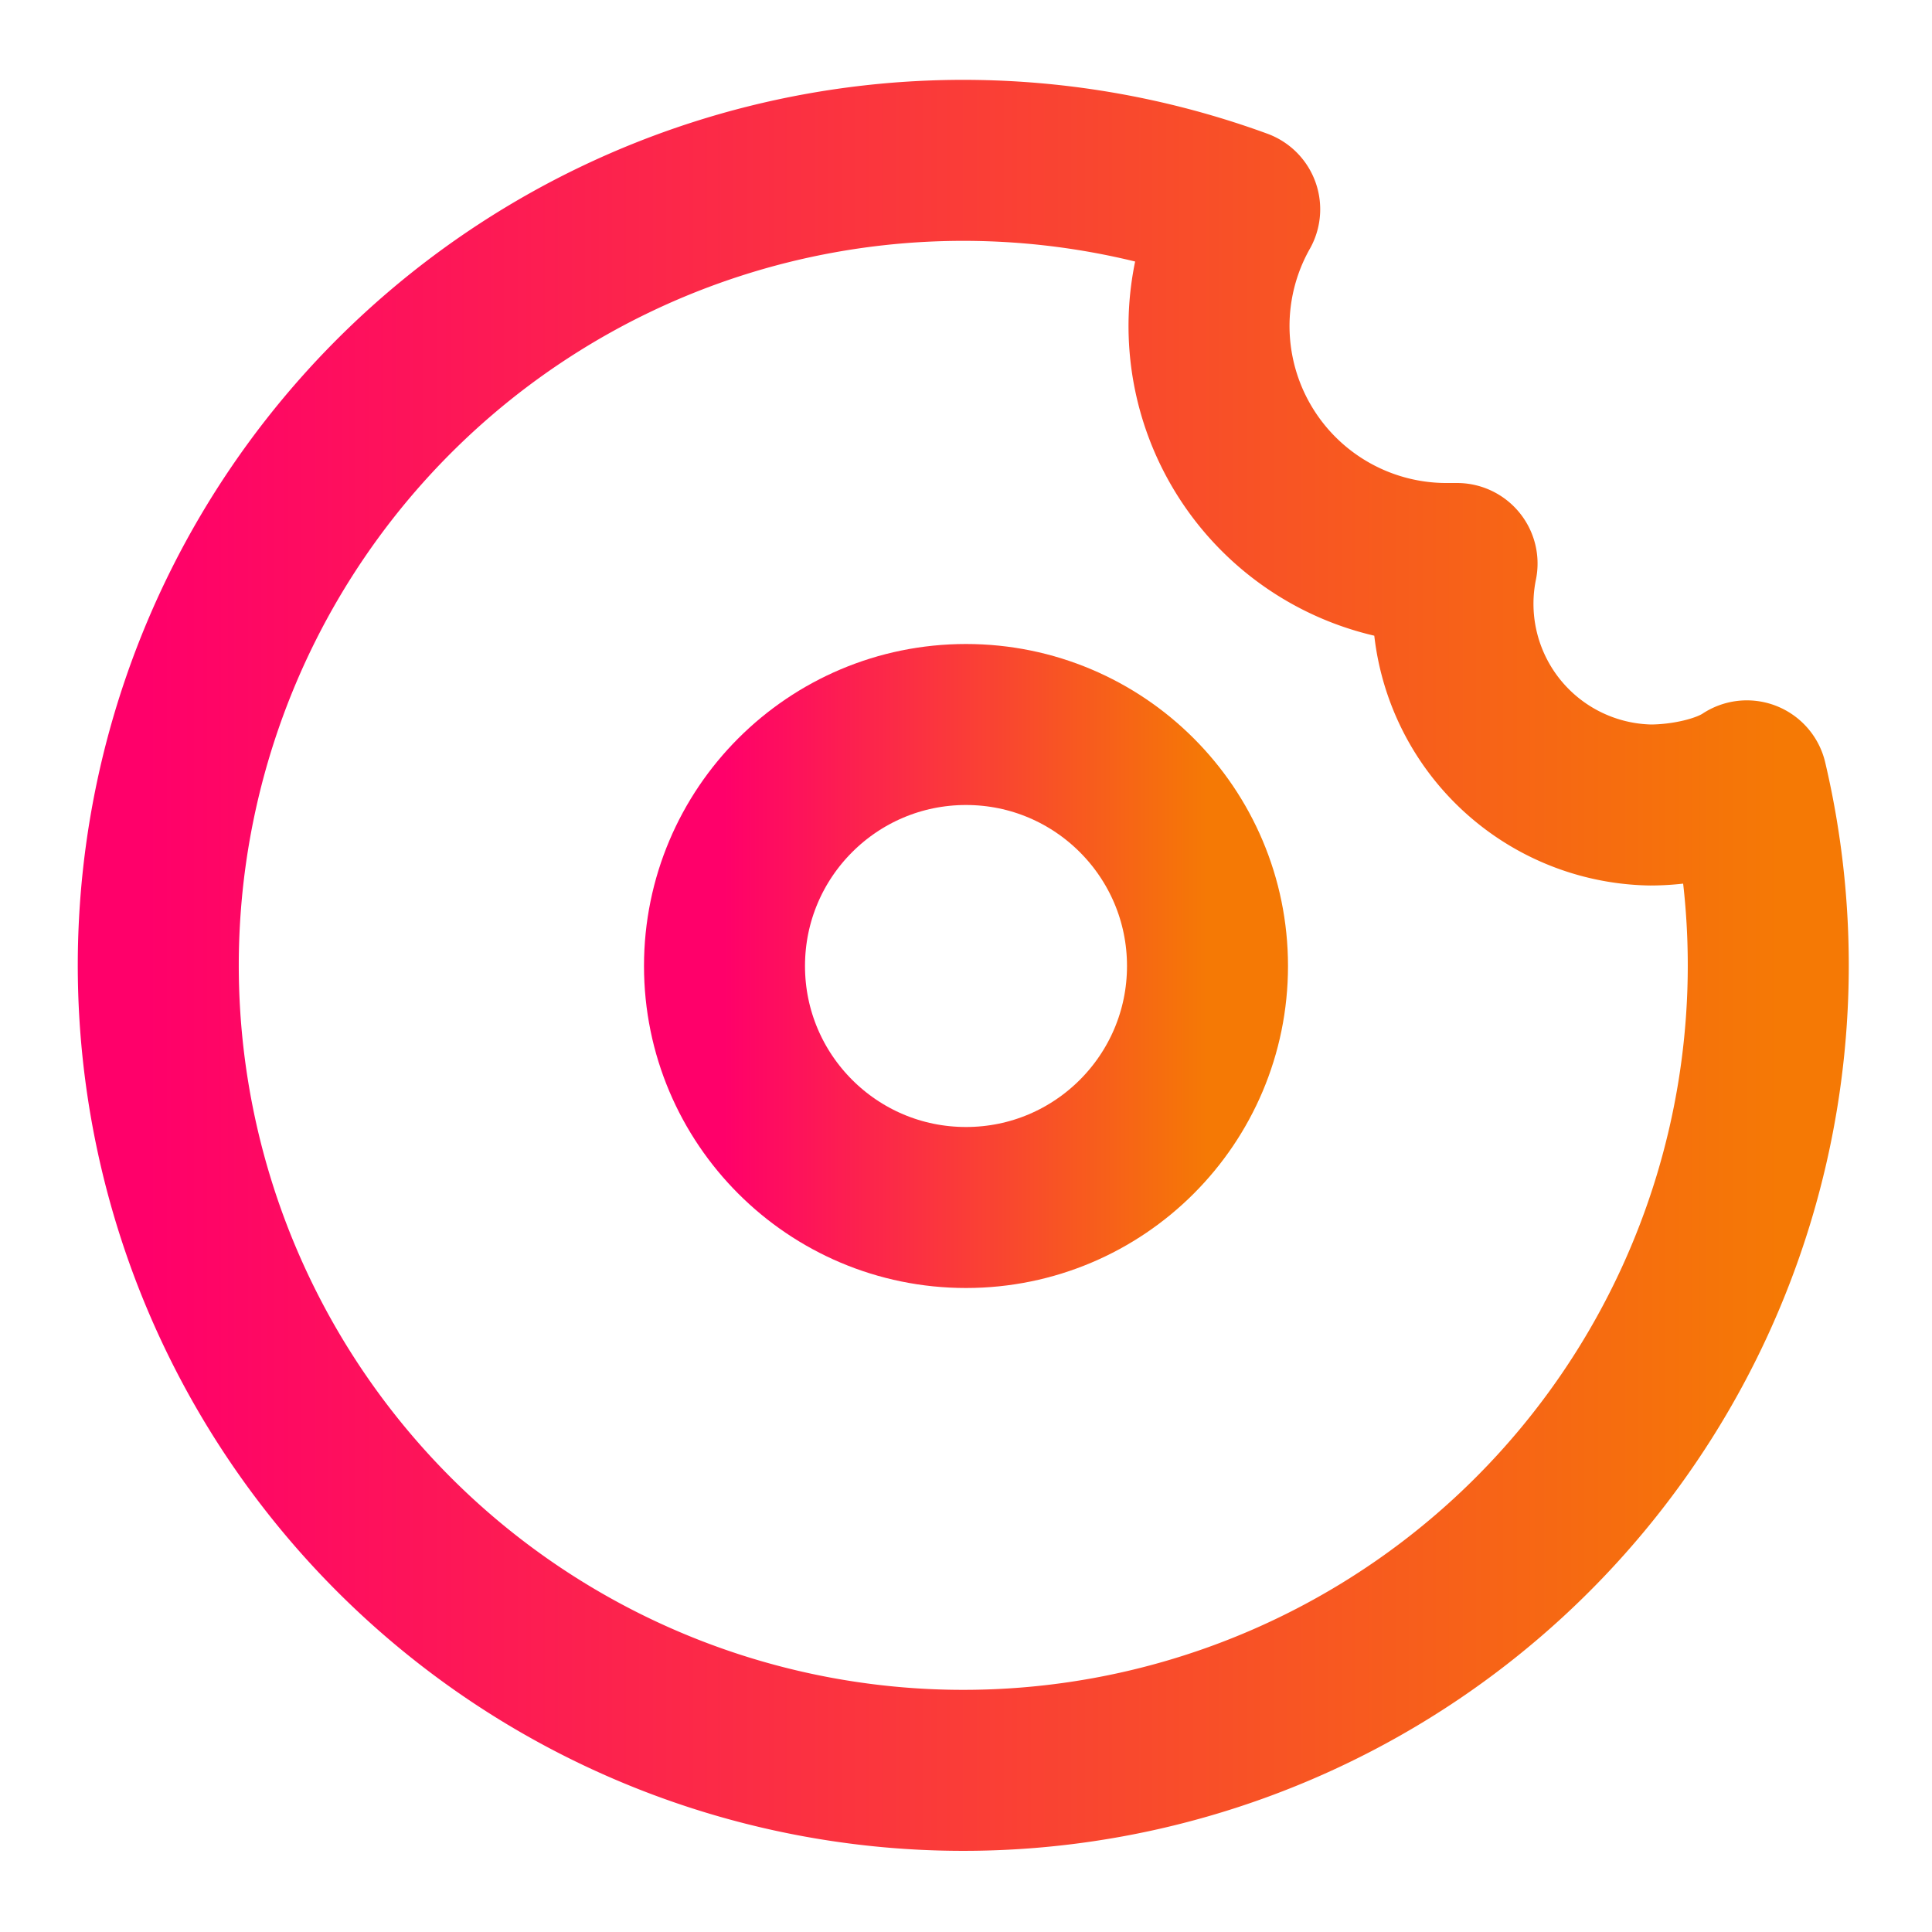 <svg xmlns="http://www.w3.org/2000/svg" width="24" height="24" viewBox="0 0 24 24" fill="none" stroke="url(#gradient)" stroke-width="2" stroke-linecap="round" stroke-linejoin="round" class="lucide lucide-donut">
    <!-- Define the gradient -->
    <defs>
        <linearGradient id="gradient" x1="0%" y1="0%" x2="100%" y2="0%">
            <stop offset="0%" style="stop-color: rgb(255, 0, 106);" />
            <stop offset="100%" style="stop-color: rgb(245, 121, 5);" />
        </linearGradient>
    </defs>
    <!-- Donut Path -->
    <path d="M20.5 10a2.5 2.5 0 0 1-2.4-3H18a2.95 2.95 0 0 1-2.6-4.4 10 10 0 1 0 6.3 7.1c-.3.2-.8.3-1.2.3"/>
    <!-- Inner Circle -->
    <circle cx="12" cy="12" r="3"/>
</svg>
